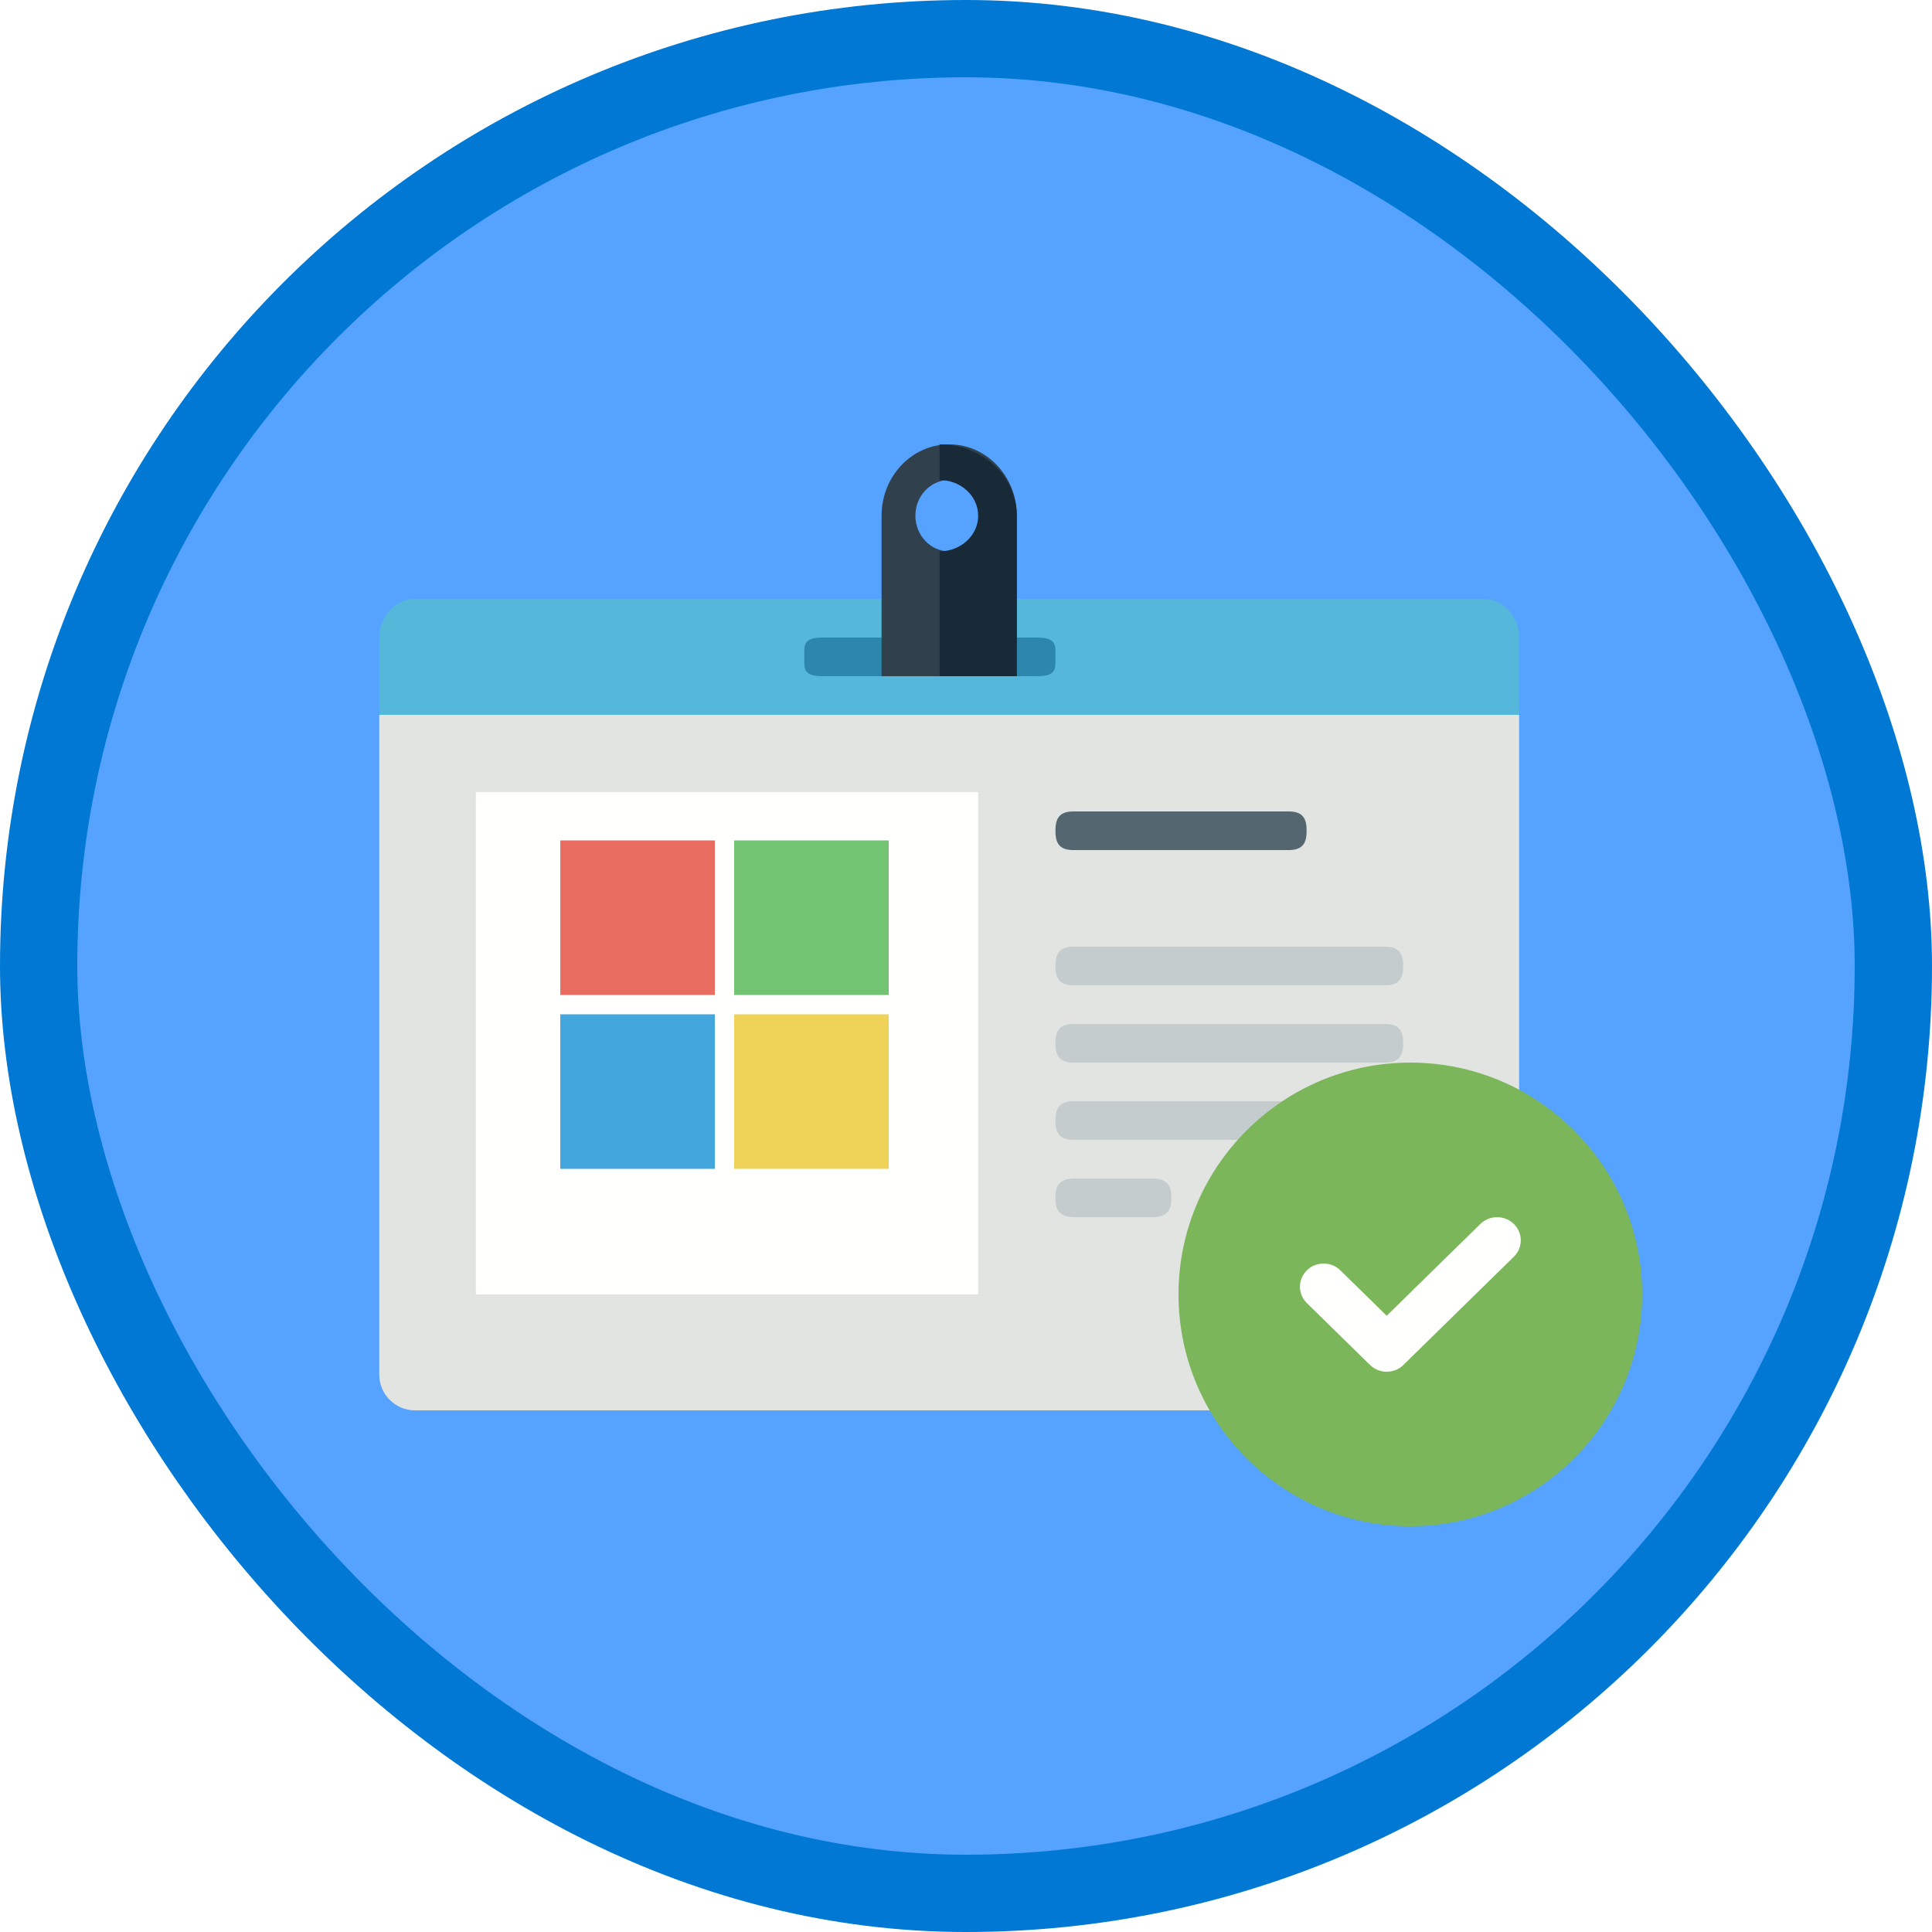 <?xml version="1.0" encoding="UTF-8"?>
<svg width="100px" height="100px" viewBox="0 0 100 100" version="1.1" xmlns="http://www.w3.org/2000/svg" xmlns:xlink="http://www.w3.org/1999/xlink">
    <!-- Generator: Sketch 58 (84663) - https://sketch.com -->
    <title>Microsoft Graphs/get-started-with-microsoft-identity-in-m365</title>
    <desc>Created with Sketch.</desc>
    <defs>
        <rect id="path-1" x="0" y="0" width="96" height="96" rx="48"></rect>
        <filter x="-6.1%" y="-7.1%" width="112.1%" height="114.3%" filterUnits="objectBoundingBox" id="filter-3">
            <feOffset dx="0" dy="2" in="SourceAlpha" result="shadowOffsetOuter1"></feOffset>
            <feColorMatrix values="0 0 0 0 0   0 0 0 0 0   0 0 0 0 0  0 0 0 0.101 0" type="matrix" in="shadowOffsetOuter1" result="shadowMatrixOuter1"></feColorMatrix>
            <feMerge>
                <feMergeNode in="shadowMatrixOuter1"></feMergeNode>
                <feMergeNode in="SourceGraphic"></feMergeNode>
            </feMerge>
        </filter>
    </defs>
    <g id="Badges" stroke="none" stroke-width="1" fill="none" fill-rule="evenodd">
        <g id="Microsoft-Graphs" transform="translate(-50, -660)">
            <g id="Microsoft-Graphs/get-started-with-microsoft-identity-in-m365" transform="translate(50, 660)">
                <g id="Mask" transform="translate(2, 2)">
                    <mask id="mask-2" fill="white">
                        <use xlink:href="#path-1"></use>
                    </mask>
                    <use id="BG" fill="#55A2FF" xlink:href="#path-1"></use>
                    <g id="Badge" filter="url(#filter-3)" mask="url(#mask-2)">
                        <g transform="translate(17, 19)">
                            <path d="M0.63,48.154 C0.63,49.169 1.459,50 2.473,50 L57.786,50 C58.8,50 59.63,49.169 59.63,48.154 L59.63,14 L0.63,14 L0.63,48.154" id="Fill-1164" fill="#E1E4E1"></path>
                            <path d="M59.63,10 C59.63,8.9 58.8,8 57.786,8 L2.473,8 C1.459,8 0.63,8.9 0.63,10 L0.63,14 L59.63,14 L59.63,10" id="Fill-1165" fill="#55B7D9"></path>
                            <polygon id="Fill-1166" fill="#FFFFFE" points="5.63 44 31.63 44 31.63 30.92 31.63 18 5.63 18"></polygon>
                            <path d="M34.699,12 L23.56,12 C22.535,12 22.632,11.553 22.632,11 C22.632,10.447 22.535,10 23.56,10 L34.699,10 C35.724,10 35.627,10.447 35.627,11 C35.627,11.553 35.724,12 34.699,12" id="Fill-1167" fill="#2D87AC"></path>
                            <path d="M36.63,40 C35.771,40 35.63,39.552 35.63,39 C35.63,38.448 35.771,38 36.63,38 L40.63,38 C41.489,38 41.63,38.448 41.63,39 C41.63,39.552 41.489,40 40.63,40 L36.63,40 Z" id="Fill-1168" fill="#C5CCCD"></path>
                            <path d="M47.701,21 L36.558,21 C35.761,21 35.63,20.552 35.63,20 C35.63,19.448 35.761,19 36.558,19 L47.701,19 C48.499,19 48.63,19.448 48.63,20 C48.63,20.552 48.499,21 47.701,21" id="Fill-1169" fill="#546670"></path>
                            <path d="M36.577,36 C35.763,36 35.63,35.552 35.63,35 C35.63,34.448 35.763,34 36.577,34 L52.682,34 C53.496,34 53.63,34.448 53.63,35 C53.63,35.552 53.496,36 52.682,36 L36.577,36 Z" id="Fill-1170" fill="#C5CCCD"></path>
                            <path d="M36.577,32 C35.763,32 35.63,31.552 35.63,31 C35.63,30.448 35.763,30 36.577,30 L52.682,30 C53.496,30 53.63,30.448 53.63,31 C53.63,31.552 53.496,32 52.682,32 L36.577,32 Z" id="Fill-1171" fill="#C5CCCD"></path>
                            <path d="M36.577,28 C35.763,28 35.63,27.552 35.63,27 C35.63,26.448 35.763,26 36.577,26 L52.682,26 C53.496,26 53.63,26.448 53.63,27 C53.63,27.552 53.496,28 52.682,28 L36.577,28 Z" id="Fill-1172" fill="#C5CCCD"></path>
                            <path d="M54,32 C47.383,32 42,37.383 42,44 C42,50.617 47.383,56 54,56 C60.617,56 66,50.617 66,44 C66,37.383 60.617,32 54,32" id="Fill-109" fill="#7CB65A"></path>
                            <path d="M59.356,40.352 C58.878,39.883 58.102,39.883 57.624,40.352 L52.776,45.103 L50.376,42.752 C49.898,42.283 49.122,42.283 48.644,42.752 C48.166,43.22 48.166,43.98 48.644,44.448 L51.91,47.648 C52.149,47.883 52.462,48 52.776,48 C53.089,48 53.402,47.883 53.641,47.648 L59.356,42.048 C59.834,41.58 59.834,40.82 59.356,40.352" id="Fill-110" fill="#FFFFFE"></path>
                            <path d="M30.13,5.538 C29.163,5.538 28.38,4.711 28.38,3.692 C28.38,2.672 29.163,1.846 30.13,1.846 C31.096,1.846 31.88,2.672 31.88,3.692 C31.88,4.711 31.096,5.538 30.13,5.538 Z M30.13,0 C28.197,0 26.63,1.653 26.63,3.692 L26.63,12 L33.63,12 L33.63,3.692 C33.63,1.653 32.063,0 30.13,0 L30.13,0 Z" id="Fill-1173" fill="#30404D"></path>
                            <path d="M31.63,3.692 C31.63,4.711 30.734,5.538 29.63,5.538 L29.63,12 L33.63,12 L33.63,3.692 C33.63,1.653 31.839,0 29.63,0 L29.63,1.846 C30.734,1.846 31.63,2.673 31.63,3.692" id="Fill-1174" fill="#182A37"></path>
                        </g>
                    </g>
                    <g id="microsoft" mask="url(#mask-2)" fill-rule="nonzero">
                        <g transform="translate(27, 41)" id="Rectangle-path">
                            <rect fill="#E86C60" x="0" y="0.5" width="8" height="8"></rect>
                            <polygon fill="#72C472" points="9 0.5 17 0.5 17 8.5 9 8.5"></polygon>
                            <polygon fill="#43A6DD" points="0 9.5 8 9.5 8 17.5 0 17.5"></polygon>
                            <polygon fill="#EFD358" points="9 9.5 17 9.5 17 17.5 9 17.5"></polygon>
                        </g>
                    </g>
                </g>
                <g id="Azure-Border" stroke="#0078D4" stroke-width="4">
                    <rect x="2" y="2" width="96" height="96" rx="48"></rect>
                </g>
            </g>
        </g>
    </g>
</svg>